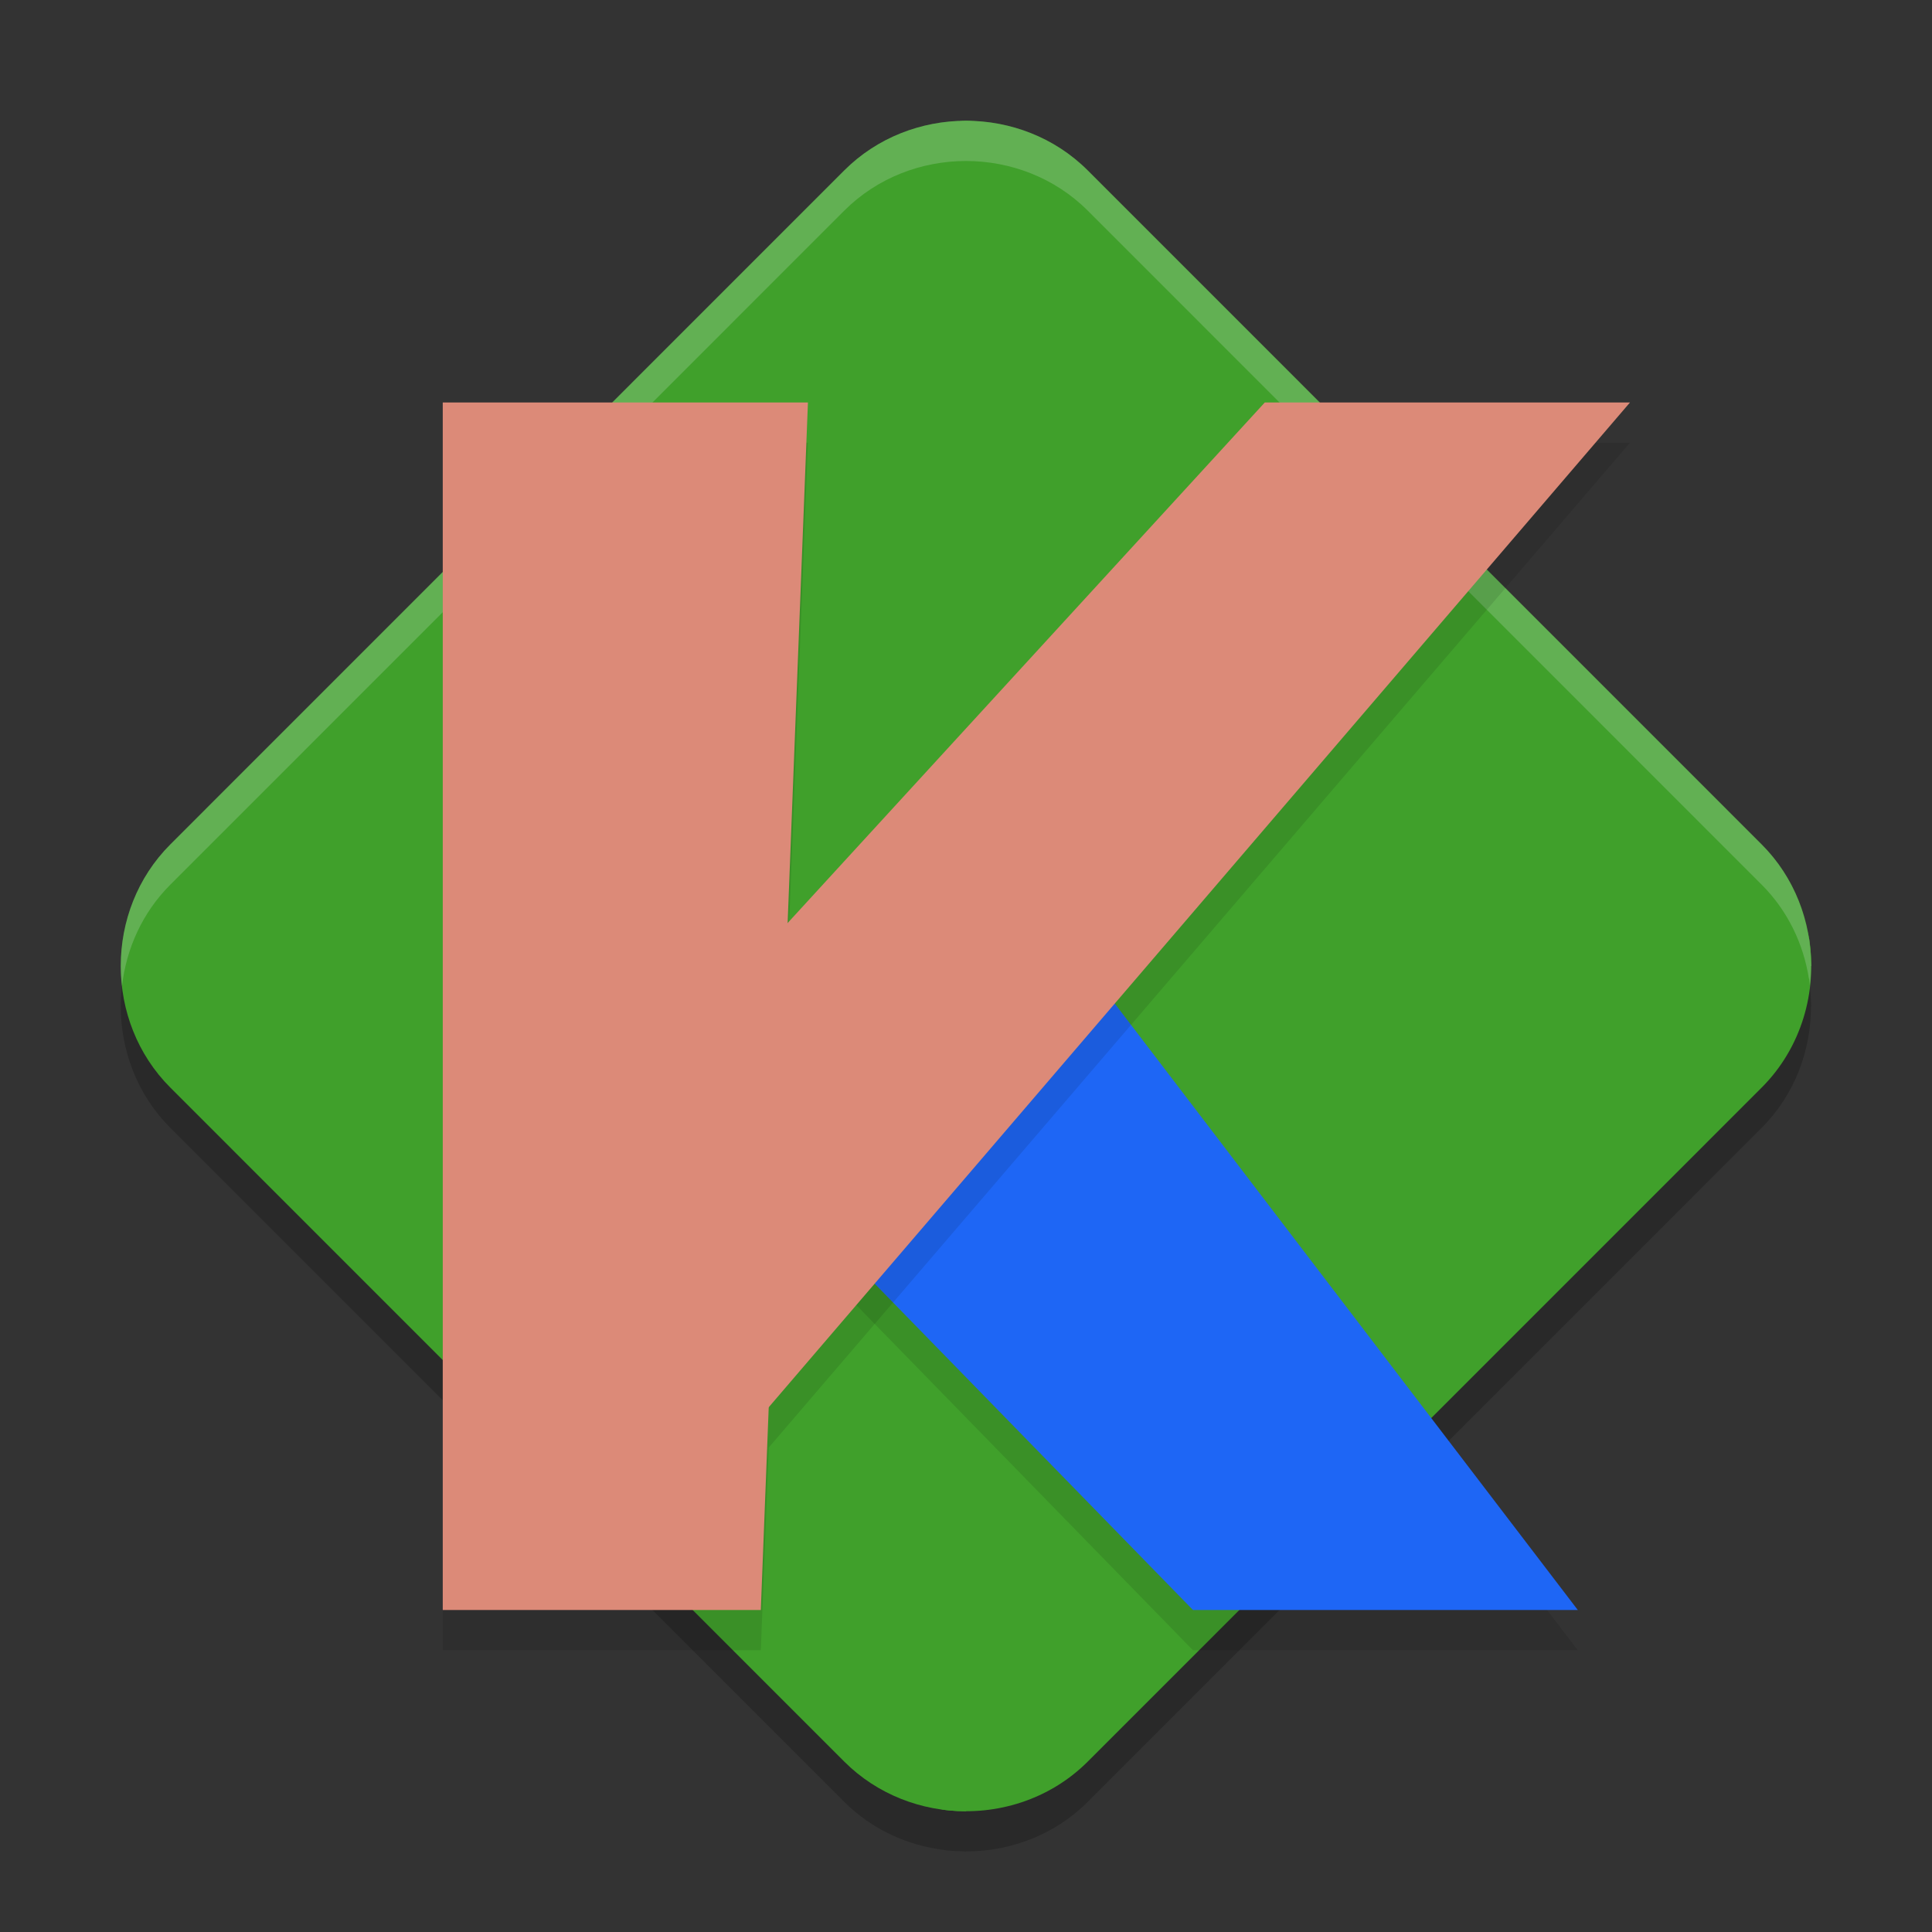 <svg xmlns="http://www.w3.org/2000/svg" width="48" height="48" version="1">
 <rect width="100%" height="100%" fill="#333333" stroke="none"/>
 <path style="opacity:0.2" d="m 23.996,4 c -1.098,0.001 -2.198,0.412 -3.02,1.232 L 4.232,21.979 C 3.41,22.801 3,23.9 3,25 c 0,1.1 0.41,2.199 1.232,3.021 L 20.977,44.768 c 0.689,0.688 1.573,1.083 2.488,1.195 0.013,0.002 0.024,0.006 0.037,0.008 0.01,0.001 0.021,8.35e-4 0.031,0.002 0.119,0.013 0.239,0.019 0.359,0.021 0.031,7.85e-4 0.062,0.006 0.094,0.006 0.004,1.6e-5 0.009,-2e-6 0.014,0 v -0.002 c 1.1,6.23e-4 2.201,-0.408 3.023,-1.23 l 16.744,-16.746 c 0.822,-0.823 1.227,-1.922 1.227,-3.021 H 45 c 0,-0.035 -0.005,-0.07 -0.006,-0.105 -0.001,-0.055 -0.004,-0.109 -0.008,-0.164 -0.006,-0.099 -0.015,-0.198 -0.027,-0.297 -0.004,-0.034 -0.004,-0.069 -0.01,-0.104 -0.001,-0.008 -0.006,-0.014 -0.008,-0.021 -0.136,-0.858 -0.525,-1.681 -1.174,-2.33 L 27.023,5.232 C 26.201,4.411 25.099,4 24,4 c -7.1e-4,-9e-7 -0.001,0 -0.002,0 -6.73e-4,0 -0.001,-1.4e-6 -0.002,0 z"/>
 <path style="fill:#40a02b" d="m 23.999,3 c -1.1,0 -1.557,1.871 -2.38,2.693 L 4.832,21.758 c -1.645,1.645 -0.475,3.413 1.169,5.058 l 15.809,15.87 c 0.697,0.698 0.763,2.179 1.691,2.285 1.259,0.144 2.575,-0.257 3.522,-1.203 L 43.767,27.022 c 0.99,-0.99 1.384,-2.382 1.182,-3.692 -0.133,-0.866 -1.425,-1.08 -2.08,-1.734 L 26.054,4.957 C 25.231,4.135 25.099,3 23.999,3 Z"/>
 <path style="fill:#40a02b" d="M 24 3 L 24 24 L 45 24 C 45 22.9 44.59 21.801 43.768 20.979 L 27.023 4.232 C 26.201 3.411 25.099 3 24 3 z"/>
 <path style="fill:#40a02b" d="M 24,3 V 24 H 3 C 3,22.9 3.41,21.801 4.232,20.979 L 20.977,4.232 C 21.799,3.411 22.901,3 24,3 Z"/>
 <path style="fill:#40a02b" d="M 24,45 V 24 H 3 c 0,1.1 0.41,2.199 1.232,3.021 l 16.744,16.746 C 21.799,44.589 22.901,45 24,45 Z"/>
 <path style="fill:#eff1f5;opacity:0.2" d="M 23.996 3 C 22.898 3.001 21.798 3.412 20.977 4.232 L 4.232 20.979 C 3.41 21.801 3 22.9 3 24 C 3 24.167 3.012 24.334 3.031 24.5 C 3.137 23.573 3.535 22.676 4.232 21.979 L 20.977 5.232 C 21.798 4.412 22.898 4.001 23.996 4 C 23.996 4 23.998 4 23.998 4 L 24 4 C 25.099 4 26.201 4.411 27.023 5.232 L 43.768 21.979 C 44.417 22.628 44.805 23.45 44.941 24.309 C 44.943 24.316 44.948 24.322 44.949 24.33 C 44.955 24.364 44.954 24.399 44.959 24.434 C 44.961 24.452 44.963 24.47 44.965 24.488 C 44.983 24.326 44.994 24.163 44.994 24 L 45 24 C 45 23.965 44.995 23.93 44.994 23.895 C 44.993 23.84 44.99 23.785 44.986 23.73 C 44.98 23.631 44.972 23.532 44.959 23.434 C 44.955 23.399 44.955 23.364 44.949 23.33 C 44.948 23.322 44.943 23.316 44.941 23.309 C 44.805 22.45 44.417 21.628 43.768 20.979 L 27.023 4.232 C 26.201 3.411 25.099 3 24 3 L 23.998 3 C 23.998 3 23.996 3 23.996 3 z"/>
 <path style="opacity:0.1" d="M 20.258,31.382 26.719,24.654 39.2,41 h -9.561 z"/>
 <path style="fill:#1e66f5" d="M 20.258,30.382 26.719,23.654 39.2,40 h -9.561 z"/>
 <path style="opacity:0.1" d="m 11,11 v 30 h 7.902 L 19.1,35.963 40.496,11 H 31.424 L 19.568,23.934 20.072,11 Z"/>
 <path style="fill:#dc8a78" d="m 11,10 h 9.073 L 18.902,40 H 11 Z"/>
 <path style="fill:#dc8a78" d="m 31.423,10 h 9.073 L 18.094,36.135 16.357,26.436 Z"/>
</svg>
